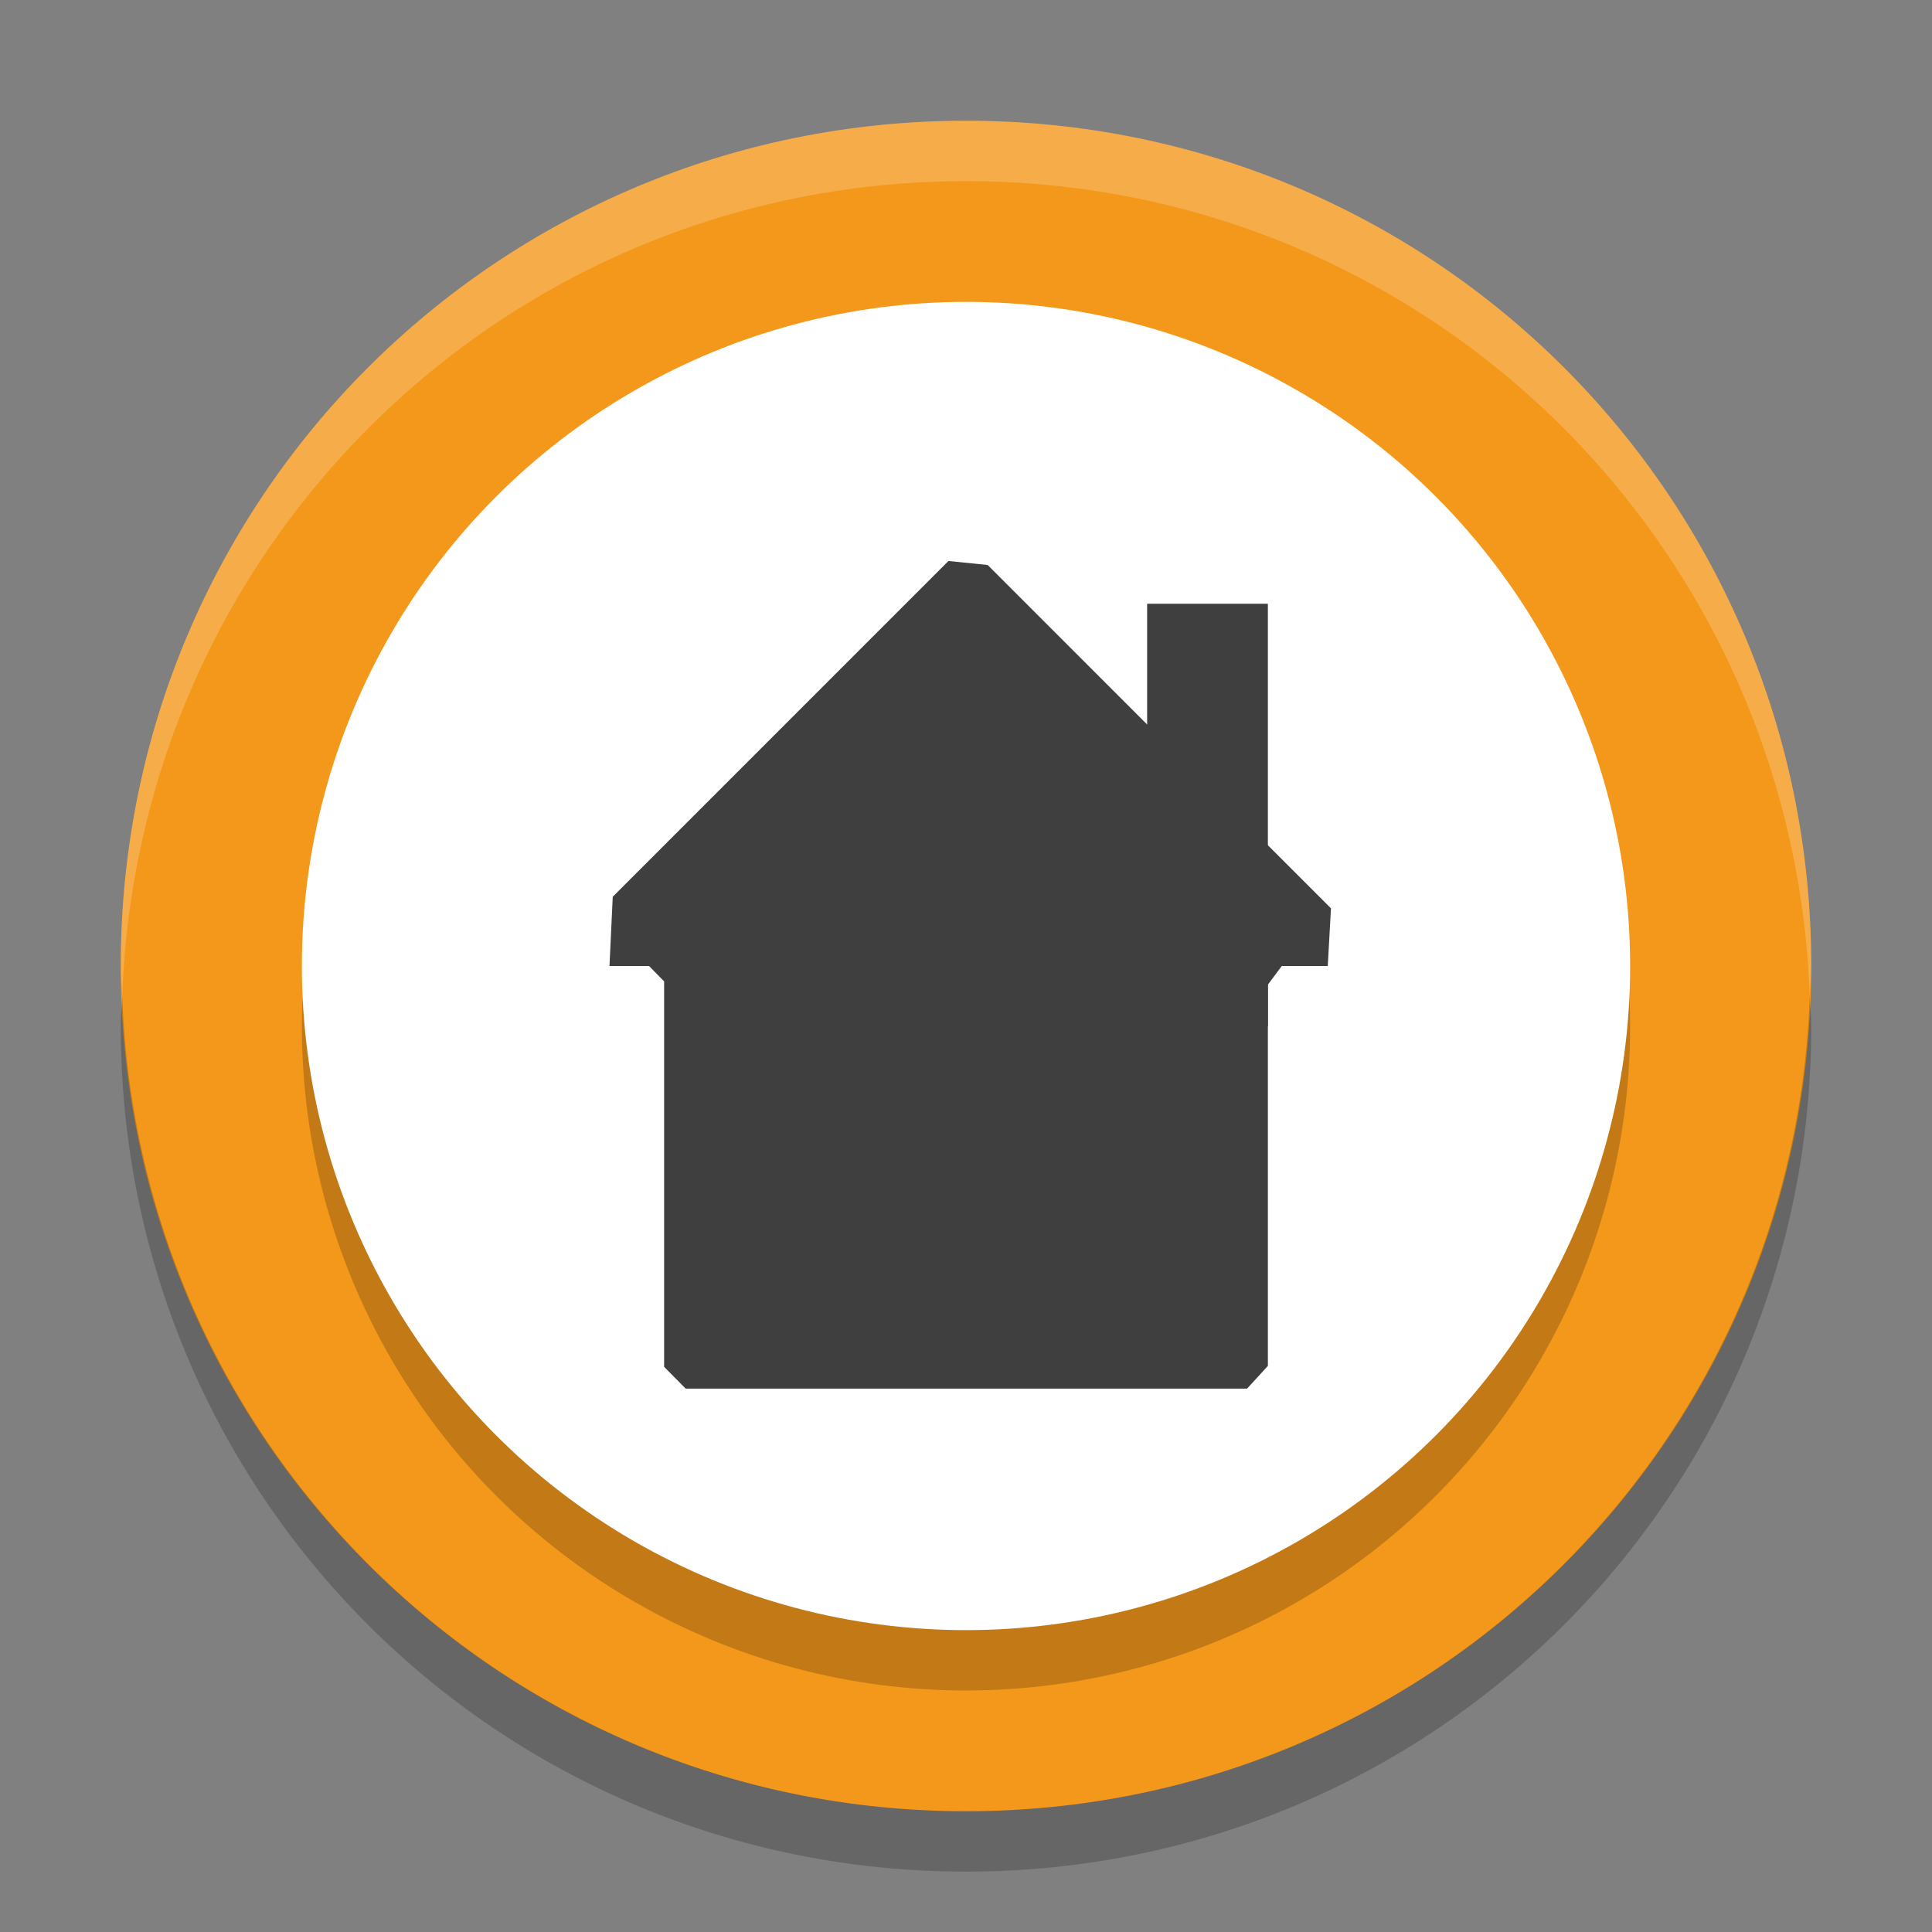 <?xml version="1.0" encoding="UTF-8" standalone="no"?>
<svg
   width="32"
   height="32"
   version="1"
   id="svg1748276"
   sodipodi:docname="homebank.svg"
   inkscape:version="1.1.2 (0a00cf5339, 2022-02-04)"
   xmlns:inkscape="http://www.inkscape.org/namespaces/inkscape"
   xmlns:sodipodi="http://sodipodi.sourceforge.net/DTD/sodipodi-0.dtd"
   xmlns="http://www.w3.org/2000/svg"
   xmlns:svg="http://www.w3.org/2000/svg">
  <rect width="100%" height="100%" fill="#808080" stroke="none"/>
  <defs
     id="defs1748280" />
  <sodipodi:namedview
     id="namedview1748278"
     pagecolor="#ffffff"
     bordercolor="#666666"
     borderopacity="1.0"
     inkscape:pageshadow="2"
     inkscape:pageopacity="0.0"
     inkscape:pagecheckerboard="0"
     showgrid="false"
     inkscape:zoom="25.84375"
     inkscape:cx="15.980653"
     inkscape:cy="16"
     inkscape:window-width="1920"
     inkscape:window-height="1051"
     inkscape:window-x="0"
     inkscape:window-y="29"
     inkscape:window-maximized="1"
     inkscape:current-layer="svg1748276" />
  <path
     fill="#f4981b"
     d="m16 2c-7.756 0-14 6.244-14 14s6.244 14 14 14 14-6.244 14-14-6.244-14-14-14z"
     id="path1748262" />
  <circle
     opacity=".2"
     cx="16"
     cy="17"
     r="11"
     id="circle1748264" />
  <circle
     fill="#fff"
     cx="16"
     cy="16"
     r="11"
     id="circle1748266" />
  <path
     fill="#3f3f3f"
     d="m 10.095,16 v 0 h 0.655 L 11,16.255 v 0 l 0,6.384 v 0 L 11.357,23 20.655,23 21,22.624 v 0 L 21,16.309 21.23,16 v 0 h 0.762 v 0 l 0.053,-0.955 -5.686,-5.687 -0.65,-0.066 v 0 l -5.56,5.561 z"
     id="path1748268"
     sodipodi:nodetypes="cccccccccccccccccccccc" />
  <rect
     fill="#3f3f3f"
     width="2"
     height="7"
     x="19"
     y="10"
     id="rect1748270" />
  <path
     fill="#fff"
     opacity=".2"
     d="m16 2c-7.756 0-14 6.244-14 14 0 0.169 0.019 0.333 0.025 0.5 0.264-7.521 6.387-13.5 13.975-13.5 7.587 0 13.711 5.979 13.975 13.5 0.005-0.167 0.025-0.331 0.025-0.5 0-7.756-6.244-14-14-14z"
     id="path1748272" />
  <path
     opacity=".2"
     d="m2.025 16.5c-0.006 0.167-0.025 0.331-0.025 0.5 0 7.756 6.244 14 14 14s14-6.244 14-14c0-0.169-0.02-0.333-0.025-0.5-0.264 7.521-6.388 13.5-13.975 13.5-7.587 0-13.711-5.979-13.975-13.5z"
     id="path1748274" />
</svg>
